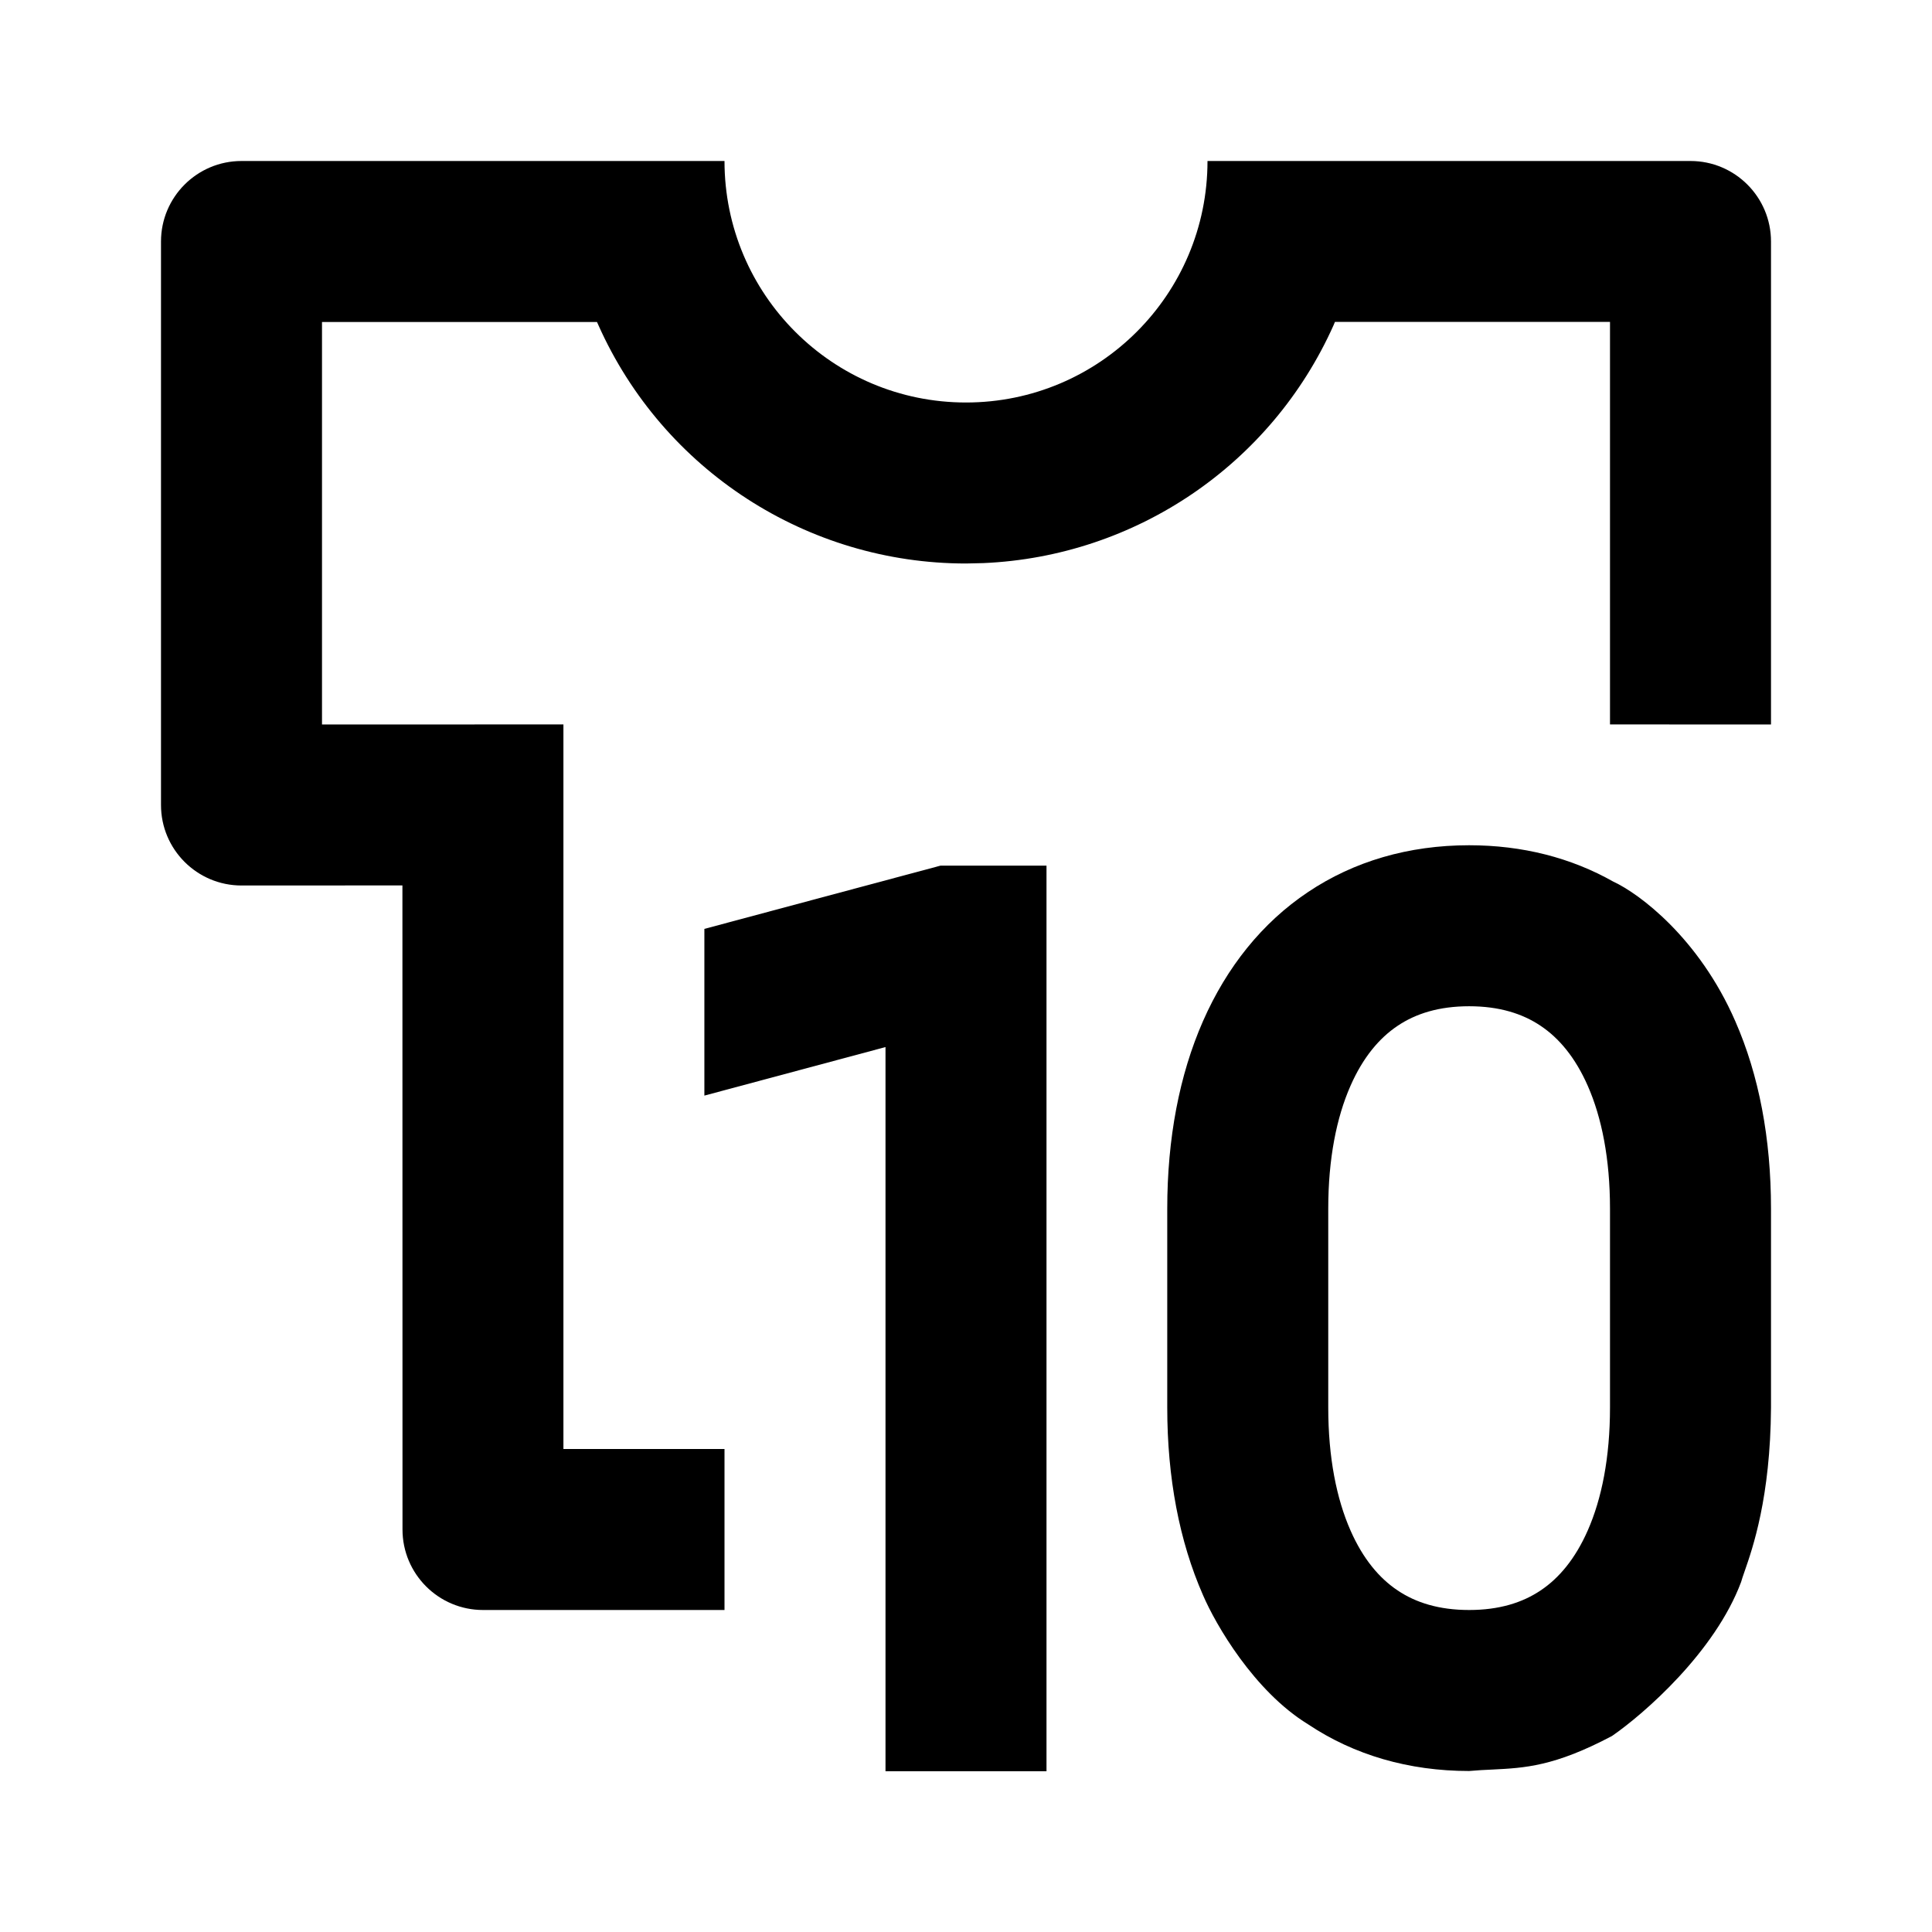 <svg viewBox="0 0 24 24" xmlns="http://www.w3.org/2000/svg"><path d="M12 5C10.343 5 9 3.657 9 2H3C2.448 2 2 2.448 2 3V10C2 10.552 2.448 11 3 11L4.999 10.999L5 19C5 19.552 5.448 20 6 20H9V18H6.999V8.999L4 9V4H7.416L7.434 4.04C8.239 5.841 10.027 7 12 7L12.216 6.995C14.109 6.913 15.793 5.769 16.566 4.04L16.583 3.999H20V8.999L22 9V3C22 2.448 21.552 2 21 2H15C15 3.657 13.657 5 12 5Z"/><path fill-rule="evenodd" clip-rule="evenodd" d="M16.248 21.419C16.819 21.801 17.499 22 18.25 22C18.351 21.991 18.446 21.986 18.539 21.982C18.94 21.962 19.309 21.944 20.025 21.565C20.425 21.289 21.305 20.52 21.629 19.651C21.637 19.621 21.652 19.578 21.672 19.52C21.771 19.235 21.993 18.603 22 17.485V15.015C22 14.143 21.85 13.354 21.556 12.685C21.104 11.648 20.358 11.098 20.043 10.953C19.517 10.655 18.912 10.5 18.25 10.5C17.499 10.5 16.819 10.699 16.248 11.082C15.678 11.463 15.239 12.014 14.944 12.685C14.65 13.354 14.5 14.143 14.5 15.015V17.485C14.5 18.357 14.65 19.146 14.944 19.815C15.1 20.179 15.578 21.008 16.248 21.419ZM17.362 19.757C17.134 19.605 16.931 19.364 16.776 19.011C16.603 18.618 16.5 18.106 16.5 17.485V15.015C16.5 14.394 16.603 13.882 16.776 13.489C16.931 13.136 17.134 12.895 17.362 12.743C17.588 12.591 17.877 12.5 18.25 12.5C18.623 12.5 18.912 12.591 19.138 12.743C19.366 12.895 19.569 13.136 19.724 13.489C19.897 13.882 20 14.394 20 15.015V17.485C20 18.106 19.897 18.618 19.724 19.011C19.569 19.364 19.366 19.605 19.138 19.757C18.912 19.909 18.623 20 18.25 20C17.877 20 17.588 19.909 17.362 19.757Z"/><path d="M13 22.003V10.753H11.684L8.75 11.539V13.61L11 13.007V22.003H13Z"/></svg>